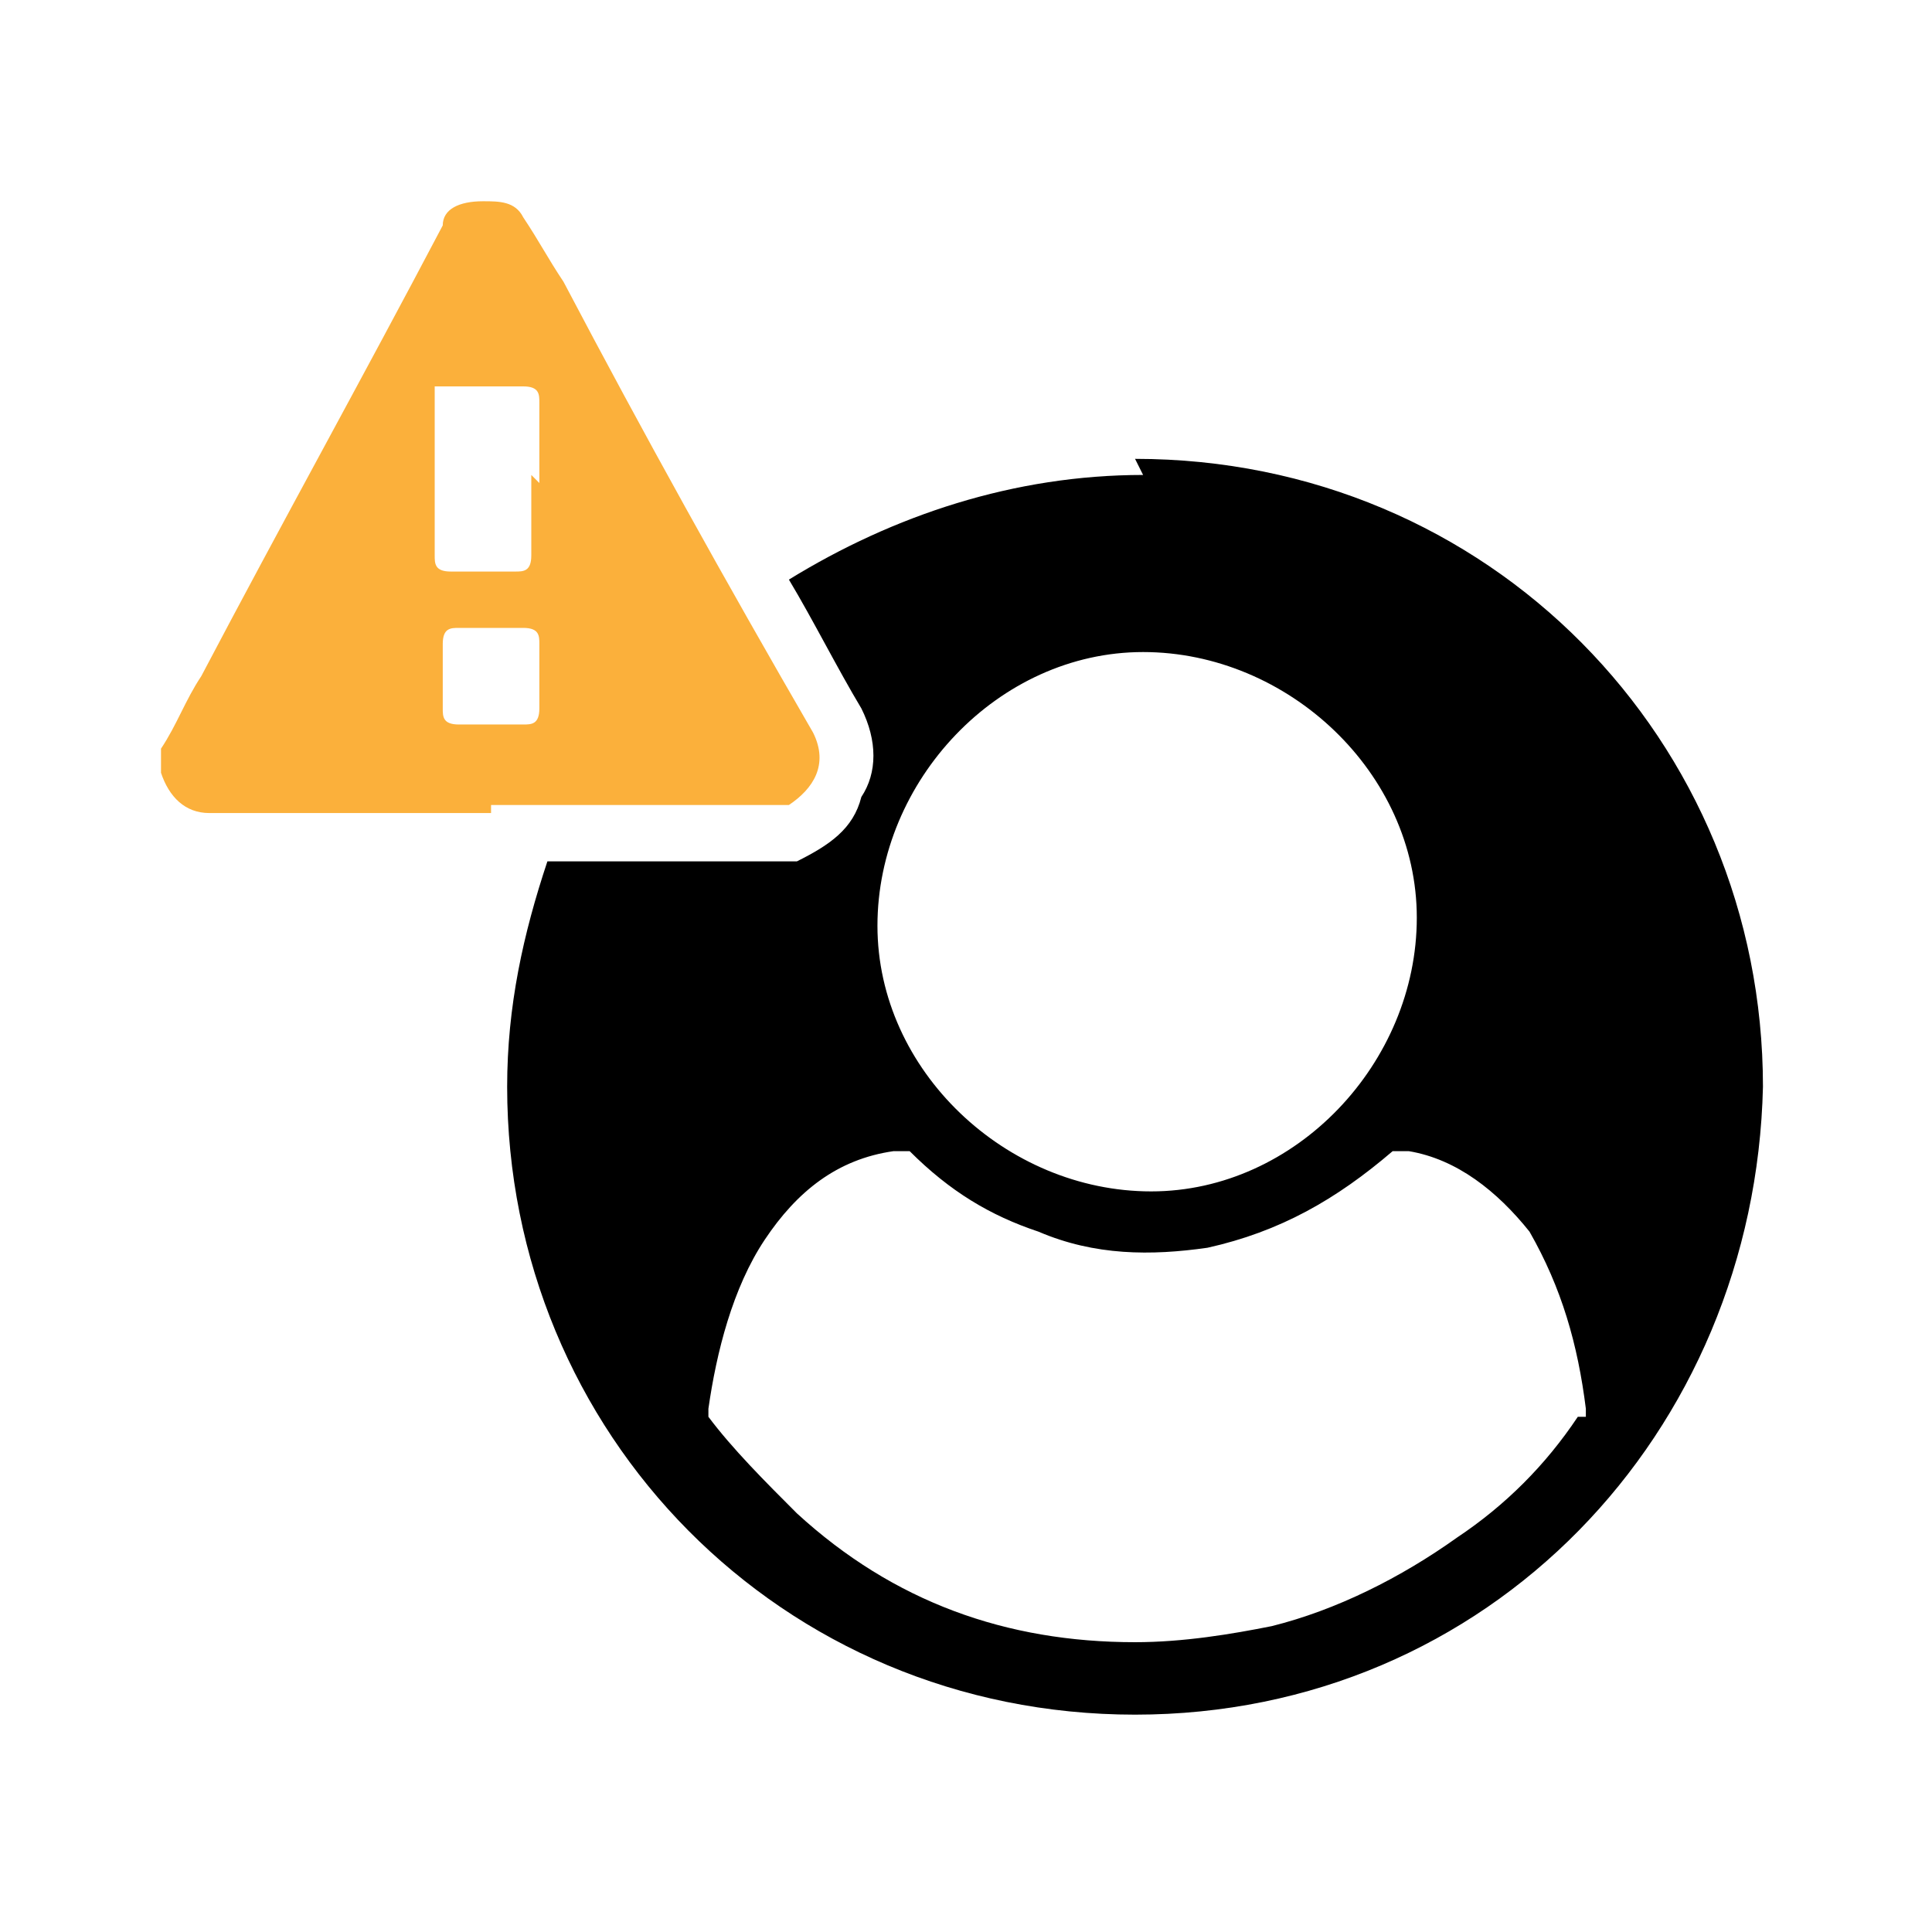 <?xml version="1.0" encoding="UTF-8"?><svg id="uuid-045fbf4b-3869-400f-ae9a-97536ded0cce" xmlns="http://www.w3.org/2000/svg" width="24" height="24" viewBox="0 0 24 24"><defs><style>.uuid-340b4554-d61f-4bf4-afd3-7208fb337c7a{fill:#fbb03b;}</style></defs><path class="uuid-340b4554-d61f-4bf4-afd3-7208fb337c7a" d="M6.1,10.1c-1.2,0-2.3,0-3.5,0-.3,0-.5-.2-.6-.5,0-.1,0-.2,0-.3.2-.3.3-.6.5-.9,1-1.9,2-3.7,3-5.6,0-.2.2-.3.5-.3.2,0,.4,0,.5.2.2.3.3.5.5.8,1,1.9,2,3.7,3.1,5.6.2.4,0,.7-.3.9,0,0-.2,0-.3,0-1.1,0-2.3,0-3.4,0ZM6.7,6s0,0,0,0c0-.3,0-.7,0-1,0-.1,0-.2-.2-.2-.3,0-.6,0-1,0,0,0-.1,0-.1,0,0,0,0,0,0,.1,0,.7,0,1.3,0,2,0,.1,0,.2.2.2.3,0,.5,0,.8,0,.1,0,.2,0,.2-.2,0-.3,0-.7,0-1ZM6.7,8.4c0-.1,0-.3,0-.4,0-.1,0-.2-.2-.2-.3,0-.5,0-.8,0-.1,0-.2,0-.2.2,0,.3,0,.5,0,.8,0,.1,0,.2.2.2.3,0,.5,0,.8,0,.1,0,.2,0,.2-.2,0-.1,0-.3,0-.4Z"/><path d="M14.2,5.9c-1.6,0-3.1.5-4.4,1.3.3.5.6,1.1.9,1.6.2.4.2.8,0,1.1-.1.4-.4.6-.8.8-.2,0-.3,0-.5,0-.7,0-1.4,0-2.1,0h-.5c-.3.9-.5,1.8-.5,2.8,0,4.3,3.4,7.8,7.8,7.8,4.4,0,7.7-3.5,7.8-7.8,0-4.3-3.4-7.8-7.8-7.8ZM14.2,8.1c1.8,0,3.4,1.5,3.4,3.3,0,1.8-1.5,3.4-3.3,3.4-1.8,0-3.4-1.5-3.4-3.3,0-1.8,1.5-3.4,3.3-3.4ZM19.6,17.6c-.4.6-.9,1.1-1.5,1.5-.7.5-1.5.9-2.3,1.1-.5.1-1.1.2-1.7.2-1.6,0-3-.5-4.2-1.6-.4-.4-.8-.8-1.1-1.2,0,0,0,0,0-.1.1-.7.3-1.5.7-2.1.4-.6.9-1,1.6-1.1,0,0,.1,0,.2,0,.5.5,1,.8,1.6,1,.7.3,1.4.3,2.1.2.9-.2,1.6-.6,2.3-1.2,0,0,.1,0,.2,0,.6.1,1.1.5,1.5,1,.4.7.6,1.4.7,2.2,0,0,0,0,0,.1Z"/></svg>